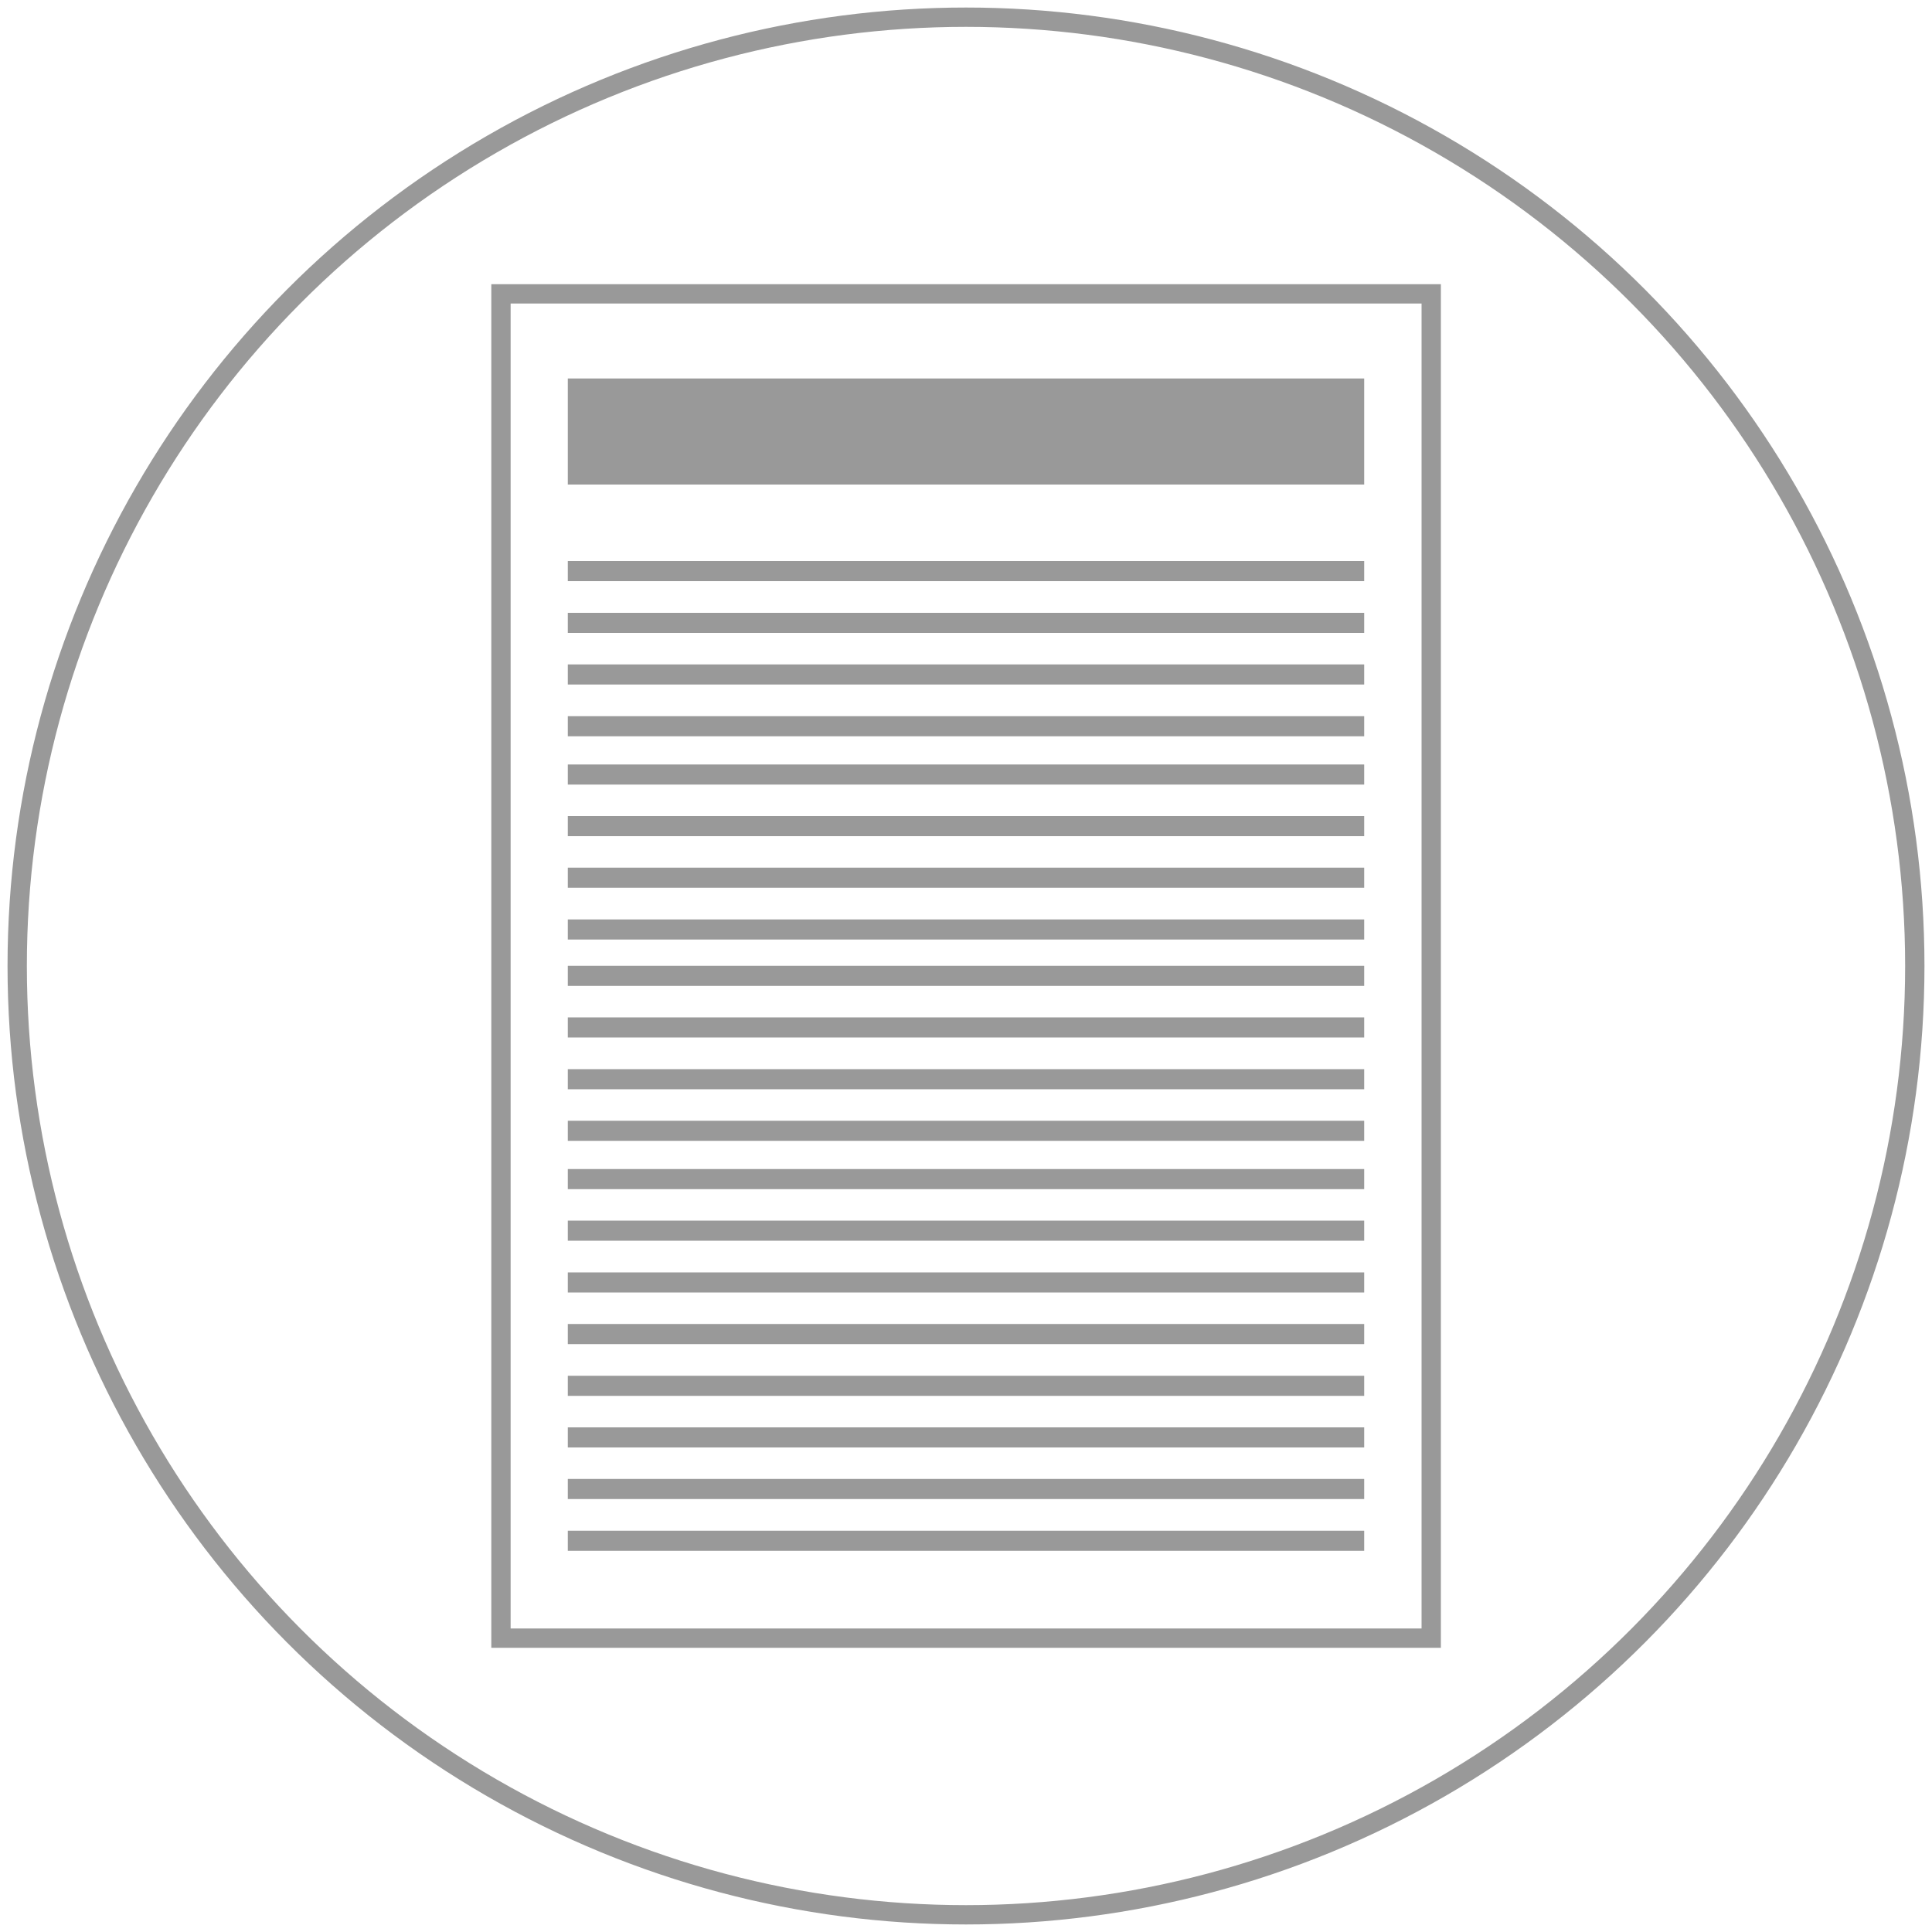 <?xml version="1.0" encoding="utf-8"?>
<!-- Generator: Adobe Illustrator 23.0.3, SVG Export Plug-In . SVG Version: 6.00 Build 0)  -->
<svg version="1.1" id="Layer_1" xmlns="http://www.w3.org/2000/svg" xmlns:xlink="http://www.w3.org/1999/xlink" x="0px" y="0px"
	 viewBox="0 0 100 100" style="enable-background:new 0 0 100 100;" xml:space="preserve">
<style type="text/css">
	.st0{fill:none;stroke:#999999;stroke-miterlimit:10;}
	.st1{fill:#999999;}
</style>
<circle class="st0" cx="50" cy="50" r="49.11"/>
<rect x="25.93" y="15.21" class="st0" width="48.15" height="69.58"/>
<rect x="29.39" y="19.59" class="st1" width="41.22" height="5.49"/>
<rect x="29.39" y="29.04" class="st1" width="41.22" height="1.04"/>
<rect x="29.39" y="31.72" class="st1" width="41.22" height="1.04"/>
<rect x="29.39" y="34.39" class="st1" width="41.22" height="1.04"/>
<rect x="29.39" y="37.07" class="st1" width="41.22" height="1.04"/>
<rect x="29.39" y="39.57" class="st1" width="41.22" height="1.04"/>
<rect x="29.39" y="42.24" class="st1" width="41.22" height="1.04"/>
<rect x="29.39" y="44.91" class="st1" width="41.22" height="1.04"/>
<rect x="29.39" y="47.59" class="st1" width="41.22" height="1.04"/>
<rect x="29.39" y="49.99" class="st1" width="41.22" height="1.04"/>
<rect x="29.39" y="52.66" class="st1" width="41.22" height="1.04"/>
<rect x="29.39" y="55.34" class="st1" width="41.22" height="1.04"/>
<rect x="29.39" y="58.01" class="st1" width="41.22" height="1.04"/>
<rect x="29.39" y="60.51" class="st1" width="41.22" height="1.04"/>
<rect x="29.39" y="63.18" class="st1" width="41.22" height="1.04"/>
<rect x="29.39" y="65.86" class="st1" width="41.22" height="1.04"/>
<rect x="29.39" y="68.53" class="st1" width="41.22" height="1.04"/>
<rect x="29.39" y="71.21" class="st1" width="41.22" height="1.04"/>
<rect x="29.39" y="73.88" class="st1" width="41.22" height="1.04"/>
<rect x="29.39" y="76.55" class="st1" width="41.22" height="1.04"/>
<rect x="29.39" y="79.23" class="st1" width="41.22" height="1.04"/>
</svg>
